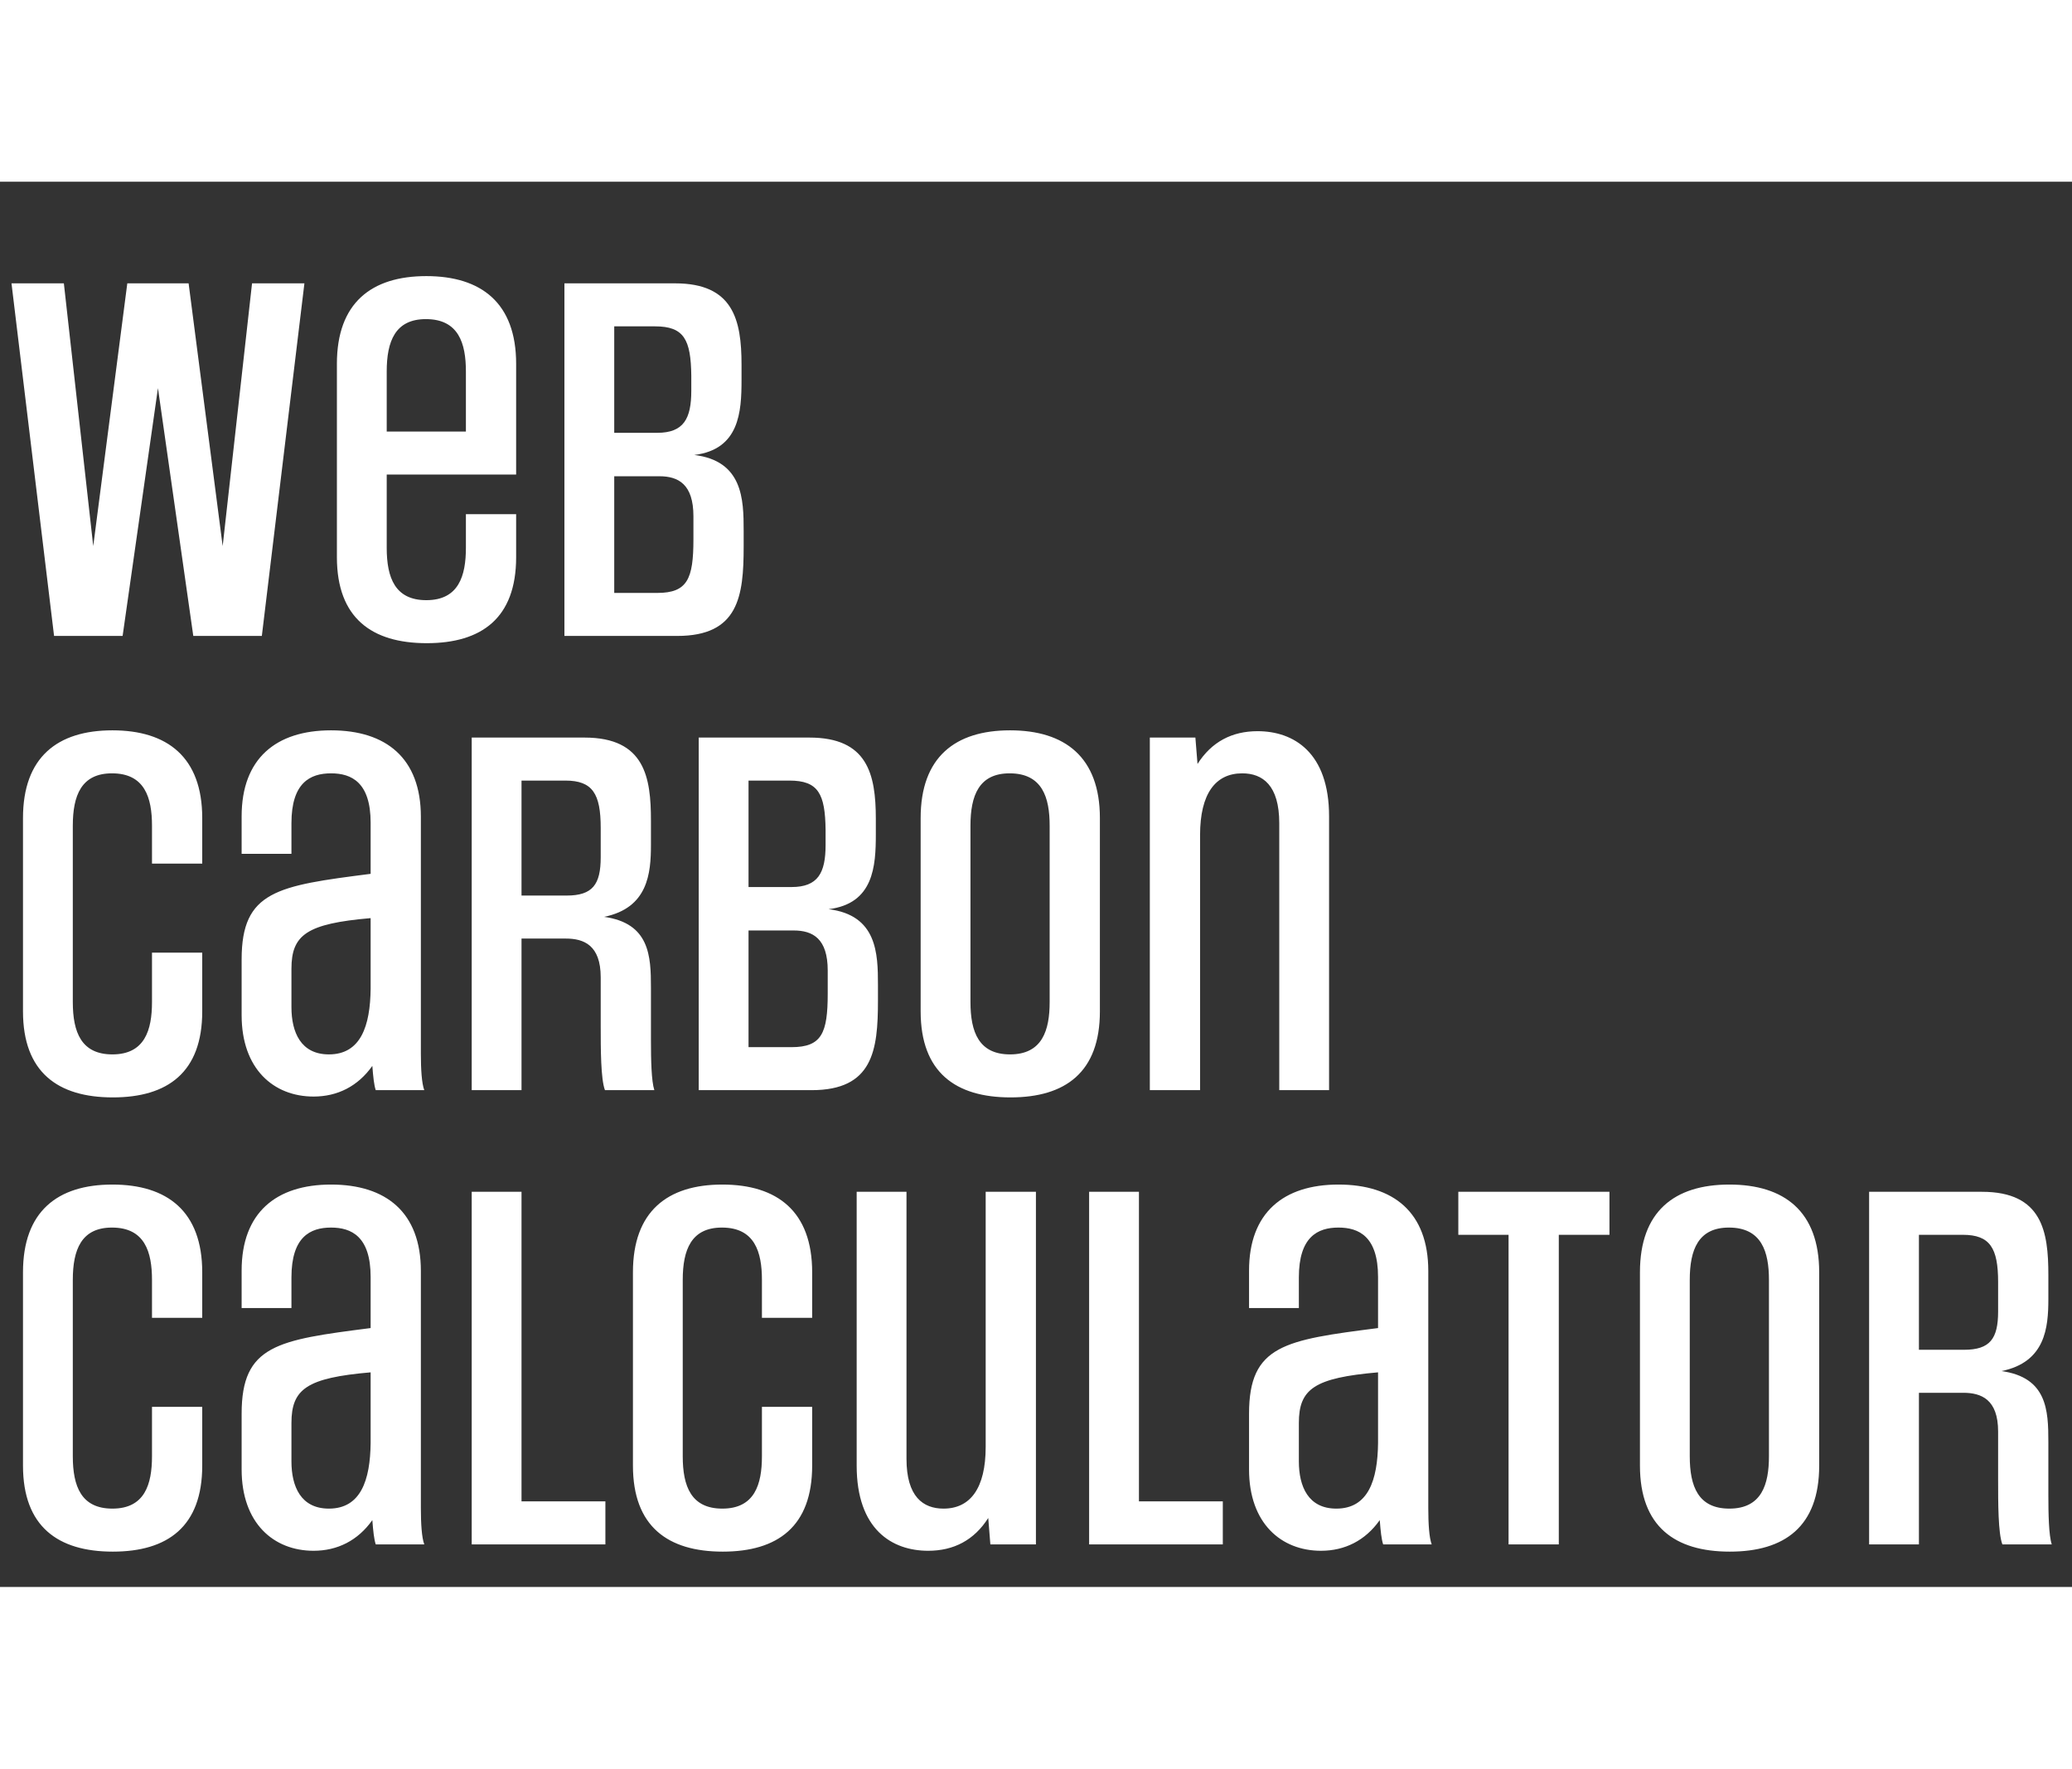 <svg width="116" height="99" viewBox="0 0 146 99" fill="none" xmlns="http://www.w3.org/2000/svg">
<rect x="0" y="0" width="146" height="99" fill="#333333" stroke="none"/>
<g clip-path="url(#clip0_415_5)">
<path d="M13.29 7.16H8.97L6.57 25.67L4.5 7.16H0.81L3.81 32H8.64L11.13 14.54L13.62 32H18.45L21.45 7.16H17.76L15.69 25.67L13.29 7.16ZM36.369 23.42H32.829V25.79C32.829 27.77 32.319 29.48 30.039 29.48C27.849 29.48 27.249 27.92 27.249 25.79V20.63H36.369V12.83C36.369 8.54 33.909 6.65 30.039 6.65C26.169 6.65 23.739 8.54 23.739 12.83V26.45C23.739 30.74 26.199 32.51 30.069 32.51C33.939 32.51 36.369 30.74 36.369 26.45V23.42ZM32.829 17.6H27.249V13.37C27.249 11.24 27.849 9.68 30.009 9.68C32.319 9.68 32.829 11.39 32.829 13.37V17.6ZM47.721 32C52.041 32 52.401 29.21 52.401 25.7V24.59C52.401 22.37 52.341 19.67 48.921 19.25C52.101 18.86 52.251 16.22 52.251 13.97V12.89C52.251 9.71 51.651 7.16 47.571 7.16H39.771V32H47.721ZM48.861 25.19C48.861 27.98 48.441 28.97 46.311 28.97H43.281V20.75H46.461C47.811 20.75 48.861 21.32 48.861 23.57V25.19ZM48.711 14.72C48.711 16.7 48.171 17.69 46.311 17.69H43.281V10.19H46.161C48.201 10.19 48.681 11.12 48.711 13.67V14.72Z" fill="white"/>
<path d="M10.71 57.79C10.71 59.77 10.2 61.48 7.92 61.48C5.73 61.48 5.13 59.92 5.13 57.79V45.37C5.13 43.24 5.73 41.68 7.89 41.68C10.2 41.68 10.71 43.39 10.71 45.37V48.04H14.25V44.83C14.25 40.54 11.79 38.65 7.92 38.65C4.05 38.65 1.62 40.54 1.62 44.83V58.45C1.62 62.74 4.08 64.51 7.95 64.51C11.82 64.51 14.25 62.74 14.25 58.45V54.31H10.71V57.79ZM29.896 64C29.716 63.52 29.656 62.53 29.656 61.45V44.74C29.656 40.6 27.196 38.65 23.326 38.65C19.456 38.65 17.026 40.63 17.026 44.71V47.35H20.536V45.19C20.536 42.34 21.856 41.68 23.326 41.68C24.766 41.68 26.116 42.31 26.116 45.16V48.76C19.546 49.6 17.026 49.96 17.026 54.79V58.72C17.026 62.5 19.276 64.45 22.096 64.45C23.776 64.45 25.216 63.73 26.236 62.29C26.296 63.07 26.356 63.64 26.476 64H29.896ZM26.116 56.86C26.086 59.47 25.426 61.48 23.176 61.48C21.196 61.48 20.536 59.92 20.536 58.15V55.45C20.536 53.05 21.616 52.27 26.116 51.88V56.86ZM46.108 64C45.898 63.37 45.868 61.87 45.868 60.49V56.77C45.868 54.55 45.778 52.24 42.568 51.79C45.658 51.16 45.868 48.73 45.868 46.72V45.01C45.868 41.98 45.448 39.16 41.188 39.16H33.238V64H36.748V53.32H39.868C41.128 53.32 42.328 53.77 42.328 56.05V59.47C42.328 61.06 42.328 63.22 42.628 64H46.108ZM42.328 47.59C42.328 49.51 41.758 50.29 39.928 50.29H36.748V42.19H39.838C41.758 42.19 42.328 43.12 42.328 45.52V47.59ZM57.184 64C61.504 64 61.864 61.21 61.864 57.7V56.59C61.864 54.37 61.804 51.67 58.384 51.25C61.564 50.86 61.714 48.22 61.714 45.97V44.89C61.714 41.71 61.114 39.16 57.034 39.16H49.234V64H57.184ZM58.324 57.19C58.324 59.98 57.904 60.97 55.774 60.97H52.744V52.75H55.924C57.274 52.75 58.324 53.32 58.324 55.57V57.19ZM58.174 46.72C58.174 48.7 57.634 49.69 55.774 49.69H52.744V42.19H55.624C57.664 42.19 58.144 43.12 58.174 45.67V46.72ZM64.872 58.45C64.872 62.74 67.332 64.51 71.202 64.51C75.072 64.51 77.502 62.74 77.502 58.45V44.83C77.502 40.54 75.042 38.65 71.172 38.65C67.302 38.65 64.872 40.54 64.872 44.83V58.45ZM73.962 57.79C73.962 59.77 73.452 61.48 71.172 61.48C68.982 61.48 68.382 59.92 68.382 57.79V45.37C68.382 43.24 68.982 41.68 71.142 41.68C73.452 41.68 73.962 43.39 73.962 45.37V57.79ZM81.021 39.16V64H84.561V46.03C84.561 43.12 85.641 41.68 87.531 41.68C88.971 41.68 90.141 42.52 90.141 45.19V64H93.651V44.71C93.651 40.21 91.161 38.71 88.611 38.71C86.811 38.71 85.371 39.46 84.381 41.02L84.231 39.16H81.021Z" fill="white"/>
<path d="M10.71 89.79C10.71 91.77 10.2 93.48 7.92 93.48C5.73 93.48 5.13 91.92 5.13 89.79V77.37C5.13 75.24 5.73 73.68 7.89 73.68C10.2 73.68 10.71 75.39 10.71 77.37V80.04H14.25V76.83C14.25 72.54 11.79 70.65 7.92 70.65C4.05 70.65 1.62 72.54 1.62 76.83V90.45C1.62 94.74 4.08 96.51 7.95 96.51C11.82 96.51 14.25 94.74 14.25 90.45V86.31H10.71V89.79ZM29.896 96C29.716 95.52 29.656 94.53 29.656 93.45V76.74C29.656 72.6 27.196 70.65 23.326 70.65C19.456 70.65 17.026 72.63 17.026 76.71V79.35H20.536V77.19C20.536 74.34 21.856 73.68 23.326 73.68C24.766 73.68 26.116 74.31 26.116 77.16V80.76C19.546 81.6 17.026 81.96 17.026 86.79V90.72C17.026 94.5 19.276 96.45 22.096 96.45C23.776 96.45 25.216 95.73 26.236 94.29C26.296 95.07 26.356 95.64 26.476 96H29.896ZM26.116 88.86C26.086 91.47 25.426 93.48 23.176 93.48C21.196 93.48 20.536 91.92 20.536 90.15V87.45C20.536 85.05 21.616 84.27 26.116 83.88V88.86ZM42.658 96V92.97H36.748V71.16H33.238V96H42.658ZM53.688 89.79C53.688 91.77 53.178 93.48 50.898 93.48C48.709 93.48 48.108 91.92 48.108 89.79V77.37C48.108 75.24 48.709 73.68 50.868 73.68C53.178 73.68 53.688 75.39 53.688 77.37V80.04H57.228V76.83C57.228 72.54 54.769 70.65 50.898 70.65C47.029 70.65 44.599 72.54 44.599 76.83V90.45C44.599 94.74 47.059 96.51 50.928 96.51C54.798 96.51 57.228 94.74 57.228 90.45V86.31H53.688V89.79ZM72.995 96V71.16H69.454V89.13C69.454 92.04 68.374 93.48 66.484 93.48C65.044 93.48 63.874 92.64 63.874 89.97V71.16H60.364V90.45C60.364 94.95 62.855 96.45 65.404 96.45C67.204 96.45 68.644 95.7 69.635 94.14L69.784 96H72.995ZM86.163 96V92.97H80.254V71.16H76.743V96H86.163ZM100.882 96C100.702 95.52 100.642 94.53 100.642 93.45V76.74C100.642 72.6 98.182 70.65 94.312 70.65C90.442 70.65 88.012 72.63 88.012 76.71V79.35H91.522V77.19C91.522 74.34 92.842 73.68 94.312 73.68C95.752 73.68 97.102 74.31 97.102 77.16V80.76C90.532 81.6 88.012 81.96 88.012 86.79V90.72C88.012 94.5 90.262 96.45 93.082 96.45C94.762 96.45 96.202 95.73 97.222 94.29C97.282 95.07 97.342 95.64 97.462 96H100.882ZM97.102 88.86C97.072 91.47 96.412 93.48 94.162 93.48C92.182 93.48 91.522 91.92 91.522 90.15V87.45C91.522 85.05 92.602 84.27 97.102 83.88V88.86ZM109.838 96V74.19H113.408V71.16H102.758V74.19H106.298V96H109.838ZM115.556 90.45C115.556 94.74 118.016 96.51 121.886 96.51C125.756 96.51 128.186 94.74 128.186 90.45V76.83C128.186 72.54 125.726 70.65 121.856 70.65C117.986 70.65 115.556 72.54 115.556 76.83V90.45ZM124.646 89.79C124.646 91.77 124.136 93.48 121.856 93.48C119.666 93.48 119.066 91.92 119.066 89.79V77.37C119.066 75.24 119.666 73.68 121.826 73.68C124.136 73.68 124.646 75.39 124.646 77.37V89.79ZM144.574 96C144.364 95.37 144.334 93.87 144.334 92.49V88.77C144.334 86.55 144.244 84.24 141.034 83.79C144.124 83.16 144.334 80.73 144.334 78.72V77.01C144.334 73.98 143.914 71.16 139.654 71.16H131.704V96H135.214V85.32H138.334C139.594 85.32 140.794 85.77 140.794 88.05V91.47C140.794 93.06 140.794 95.22 141.094 96H144.574ZM140.794 79.59C140.794 81.51 140.224 82.29 138.394 82.29H135.214V74.19H138.304C140.224 74.19 140.794 75.12 140.794 77.52V79.59Z" fill="white"/>
</g>
<defs>
<clipPath id="clip0_415_5">
<rect width="146" height="99" fill="white"/>
</clipPath>
</defs>
</svg>

